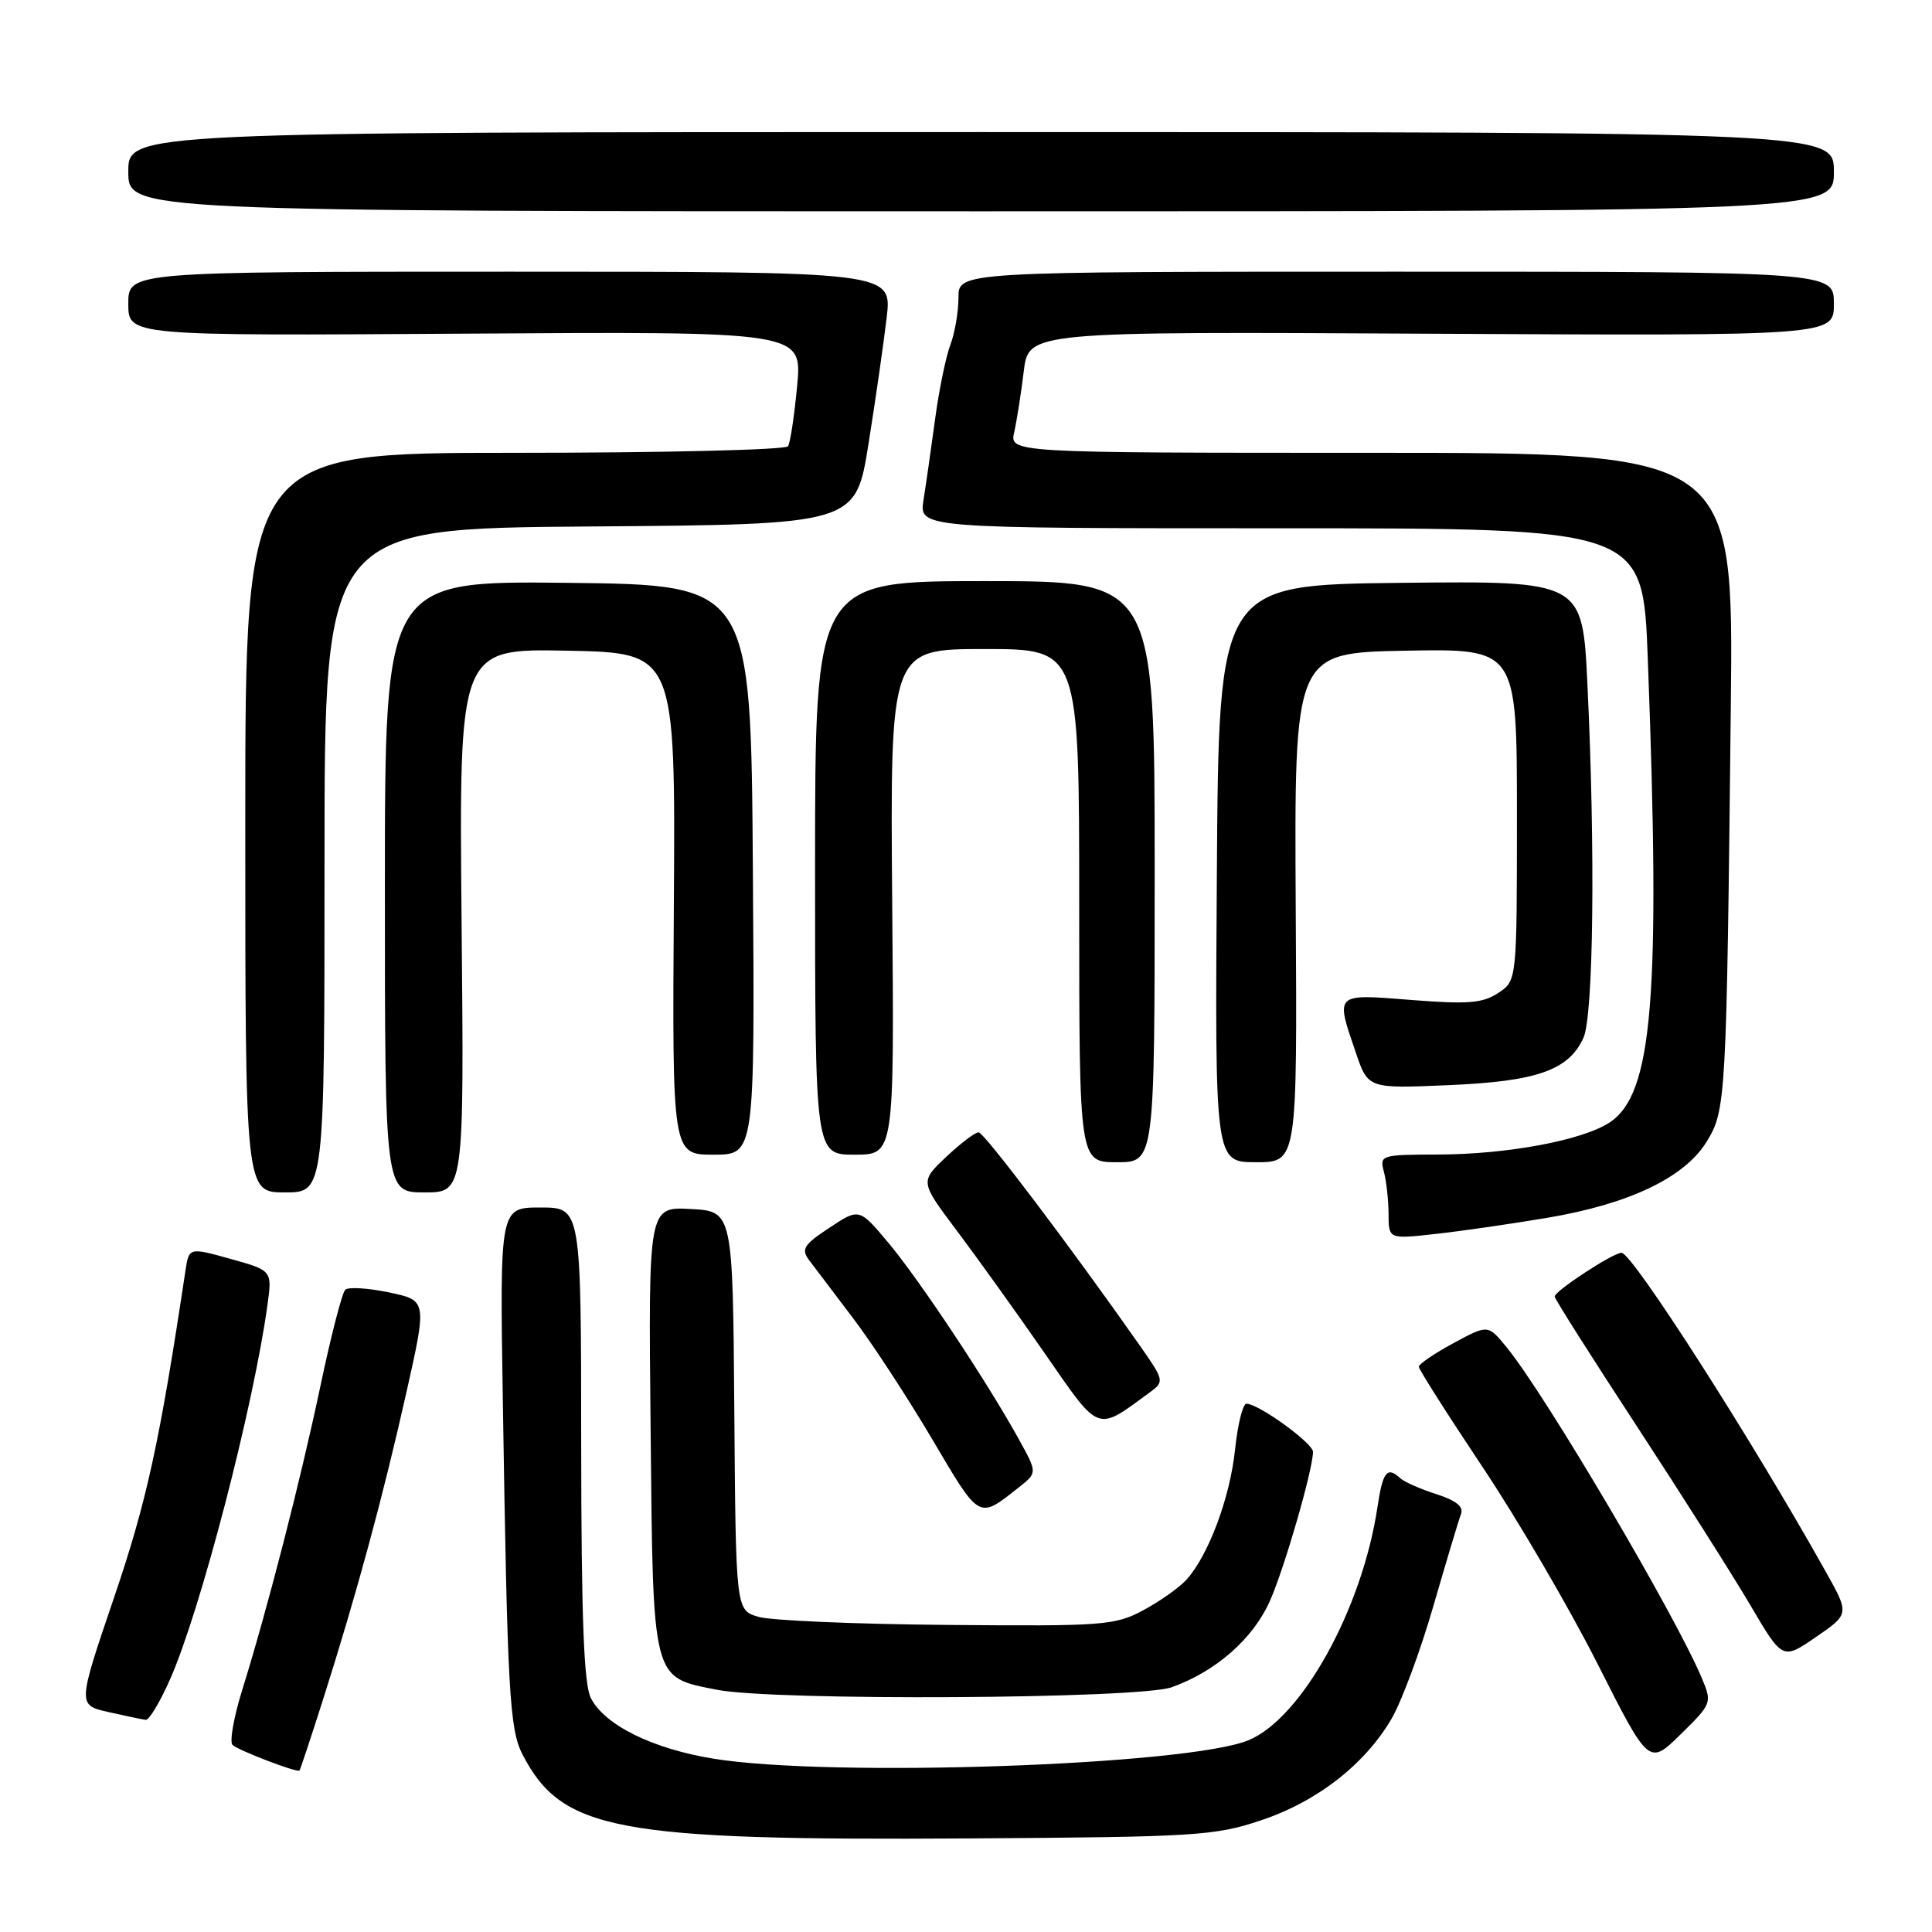 <?xml version="1.0" encoding="UTF-8" standalone="no"?>
<!DOCTYPE svg PUBLIC "-//W3C//DTD SVG 1.1//EN" "http://www.w3.org/Graphics/SVG/1.1/DTD/svg11.dtd" >
<svg xmlns="http://www.w3.org/2000/svg" xmlns:xlink="http://www.w3.org/1999/xlink" version="1.1" viewBox="0 0 256 256">
 <g >
 <path fill="currentColor"
d=" M 167.04 241.22 C 174.53 238.73 180.89 233.77 184.43 227.67 C 185.75 225.37 188.24 218.67 189.94 212.77 C 191.65 206.87 193.29 201.40 193.59 200.62 C 193.97 199.65 192.94 198.82 190.32 197.98 C 188.22 197.31 186.07 196.36 185.55 195.88 C 183.80 194.26 183.23 194.97 182.52 199.70 C 180.50 213.18 172.51 227.63 165.46 230.58 C 157.47 233.92 109.99 235.56 94.51 233.03 C 86.43 231.71 80.10 228.57 78.29 225.00 C 77.36 223.15 77.03 214.41 77.01 191.25 C 77.00 160.00 77.00 160.00 71.61 160.00 C 66.22 160.00 66.22 160.00 66.63 185.75 C 67.23 224.24 67.51 229.15 69.25 232.51 C 74.49 242.57 81.60 243.90 128.50 243.60 C 158.38 243.41 160.93 243.26 167.04 241.22 Z  M 42.87 224.99 C 47.29 211.06 50.72 198.43 53.83 184.59 C 56.59 172.31 56.59 172.31 51.54 171.25 C 48.77 170.67 46.16 170.51 45.75 170.90 C 45.34 171.28 43.86 176.98 42.48 183.55 C 39.81 196.21 35.43 213.24 32.08 223.98 C 30.97 227.55 30.40 230.80 30.81 231.21 C 31.51 231.91 39.30 234.90 39.68 234.61 C 39.77 234.54 41.21 230.21 42.87 224.99 Z  M 225.52 222.41 C 222.04 214.07 204.71 184.69 199.62 178.50 C 197.16 175.50 197.16 175.50 192.58 177.98 C 190.06 179.34 188.00 180.75 188.00 181.10 C 188.00 181.45 191.81 187.44 196.46 194.41 C 201.11 201.37 207.97 213.12 211.70 220.50 C 218.49 233.93 218.49 233.93 222.69 229.81 C 226.82 225.76 226.87 225.63 225.52 222.41 Z  M 22.53 222.53 C 26.56 213.42 33.56 186.52 35.44 172.92 C 36.07 168.35 36.07 168.35 30.55 166.81 C 25.04 165.28 25.04 165.28 24.57 168.39 C 21.14 191.20 19.44 198.98 15.10 211.72 C 10.27 225.93 10.27 225.93 14.38 226.86 C 16.65 227.37 18.86 227.83 19.31 227.89 C 19.75 227.95 21.20 225.54 22.53 222.53 Z  M 155.25 223.57 C 161.12 221.48 166.05 217.14 168.28 212.11 C 170.20 207.77 173.95 194.82 173.98 192.38 C 174.00 191.24 166.76 186.00 165.16 186.00 C 164.68 186.00 164.00 188.74 163.65 192.09 C 162.98 198.46 160.13 206.09 157.21 209.32 C 156.27 210.36 153.70 212.18 151.50 213.36 C 147.72 215.38 146.27 215.49 125.50 215.31 C 113.40 215.21 102.15 214.73 100.50 214.24 C 97.50 213.36 97.50 213.36 97.30 186.93 C 97.10 160.50 97.10 160.50 91.51 160.20 C 85.91 159.90 85.91 159.90 86.21 189.42 C 86.54 222.99 86.34 222.20 95.04 223.91 C 102.63 225.39 150.90 225.13 155.25 223.57 Z  M 241.88 208.18 C 232.01 190.56 216.28 166.00 214.86 166.00 C 213.74 166.00 206.00 171.07 206.00 171.80 C 206.00 172.10 210.88 179.80 216.85 188.92 C 222.81 198.04 229.61 208.75 231.95 212.73 C 236.20 219.96 236.20 219.96 240.63 216.91 C 245.07 213.86 245.07 213.86 241.88 208.18 Z  M 134.98 197.10 C 137.45 195.15 137.45 195.15 135.07 190.83 C 130.96 183.35 121.90 169.69 117.80 164.78 C 113.86 160.06 113.86 160.06 109.91 162.68 C 106.47 164.95 106.12 165.52 107.23 167.00 C 107.93 167.93 110.55 171.40 113.06 174.70 C 115.57 178.00 120.29 185.23 123.55 190.75 C 129.88 201.48 129.62 201.33 134.98 197.10 Z  M 152.43 184.44 C 154.29 183.06 154.25 182.88 151.01 178.26 C 141.92 165.30 130.41 150.07 129.68 150.04 C 129.23 150.02 127.30 151.48 125.38 153.29 C 121.90 156.57 121.90 156.57 126.76 163.04 C 129.43 166.59 134.67 173.89 138.39 179.26 C 145.84 190.00 145.18 189.76 152.43 184.44 Z  M 205.00 161.37 C 215.84 159.55 223.19 156.05 226.12 151.31 C 228.71 147.12 228.77 145.88 229.34 93.75 C 229.71 60.00 229.71 60.00 181.74 60.00 C 133.77 60.00 133.77 60.00 134.39 57.25 C 134.73 55.74 135.30 52.12 135.65 49.22 C 136.29 43.93 136.29 43.93 189.64 44.22 C 243.00 44.50 243.00 44.50 243.00 40.25 C 243.00 36.00 243.00 36.00 185.00 36.00 C 127.00 36.00 127.00 36.00 127.00 39.43 C 127.00 41.32 126.52 44.14 125.93 45.68 C 125.34 47.23 124.43 51.65 123.91 55.50 C 123.39 59.35 122.70 64.19 122.37 66.25 C 121.78 70.00 121.78 70.00 169.73 70.00 C 217.69 70.00 217.69 70.00 218.34 87.25 C 220.05 132.30 219.00 144.99 213.27 148.74 C 209.67 151.10 199.76 152.95 190.63 152.98 C 182.97 153.00 182.78 153.06 183.37 155.25 C 183.70 156.49 183.98 159.01 183.99 160.85 C 184.00 164.20 184.00 164.20 190.25 163.50 C 193.69 163.12 200.32 162.16 205.00 161.37 Z  M 43.00 114.01 C 43.00 70.03 43.00 70.03 78.19 69.76 C 113.38 69.50 113.38 69.50 115.08 58.82 C 116.02 52.94 117.10 45.40 117.49 42.07 C 118.20 36.00 118.20 36.00 67.60 36.00 C 17.00 36.00 17.00 36.00 17.00 40.25 C 17.00 44.50 17.00 44.50 61.65 44.21 C 106.29 43.92 106.29 43.92 105.63 51.09 C 105.26 55.03 104.72 58.64 104.42 59.13 C 104.13 59.61 87.82 60.00 68.19 60.00 C 32.50 60.00 32.50 60.00 32.50 109.00 C 32.50 158.00 32.50 158.00 37.75 158.00 C 43.00 158.00 43.00 158.00 43.00 114.01 Z  M 61.16 121.97 C 60.83 85.94 60.83 85.94 75.16 86.22 C 89.50 86.50 89.50 86.50 89.29 119.75 C 89.07 153.00 89.07 153.00 94.55 153.00 C 100.02 153.00 100.02 153.00 99.76 115.25 C 99.50 77.50 99.50 77.50 75.25 77.23 C 51.00 76.96 51.00 76.96 51.00 117.48 C 51.00 158.00 51.00 158.00 56.25 158.00 C 61.50 158.00 61.50 158.00 61.16 121.97 Z  M 153.00 115.50 C 153.00 77.00 153.00 77.00 130.50 77.00 C 108.00 77.00 108.00 77.00 108.00 115.00 C 108.00 153.00 108.00 153.00 113.25 153.00 C 118.50 153.00 118.50 153.00 118.22 119.50 C 117.95 86.00 117.95 86.00 130.47 86.00 C 143.00 86.00 143.00 86.00 143.00 120.00 C 143.00 154.00 143.00 154.00 148.00 154.00 C 153.00 154.00 153.00 154.00 153.00 115.50 Z  M 171.69 120.25 C 171.50 86.50 171.50 86.50 186.25 86.22 C 201.00 85.95 201.00 85.95 201.00 107.95 C 201.00 129.95 201.00 129.95 198.51 131.58 C 196.45 132.94 194.50 133.09 187.01 132.50 C 176.79 131.69 176.94 131.54 179.64 139.44 C 181.27 144.25 181.27 144.25 191.89 143.79 C 203.63 143.30 207.85 141.82 209.81 137.53 C 211.15 134.58 211.40 112.64 210.34 90.64 C 209.69 76.97 209.69 76.97 185.59 77.23 C 161.50 77.50 161.50 77.50 161.24 115.75 C 160.98 154.00 160.98 154.00 166.43 154.00 C 171.89 154.00 171.89 154.00 171.69 120.25 Z  M 243.00 22.75 C 243.00 17.50 243.00 17.50 130.00 17.50 C 17.00 17.50 17.00 17.50 17.00 22.75 C 17.00 28.00 17.00 28.00 130.00 28.00 C 243.00 28.00 243.00 28.00 243.00 22.75 Z "/>
</g>
</svg>